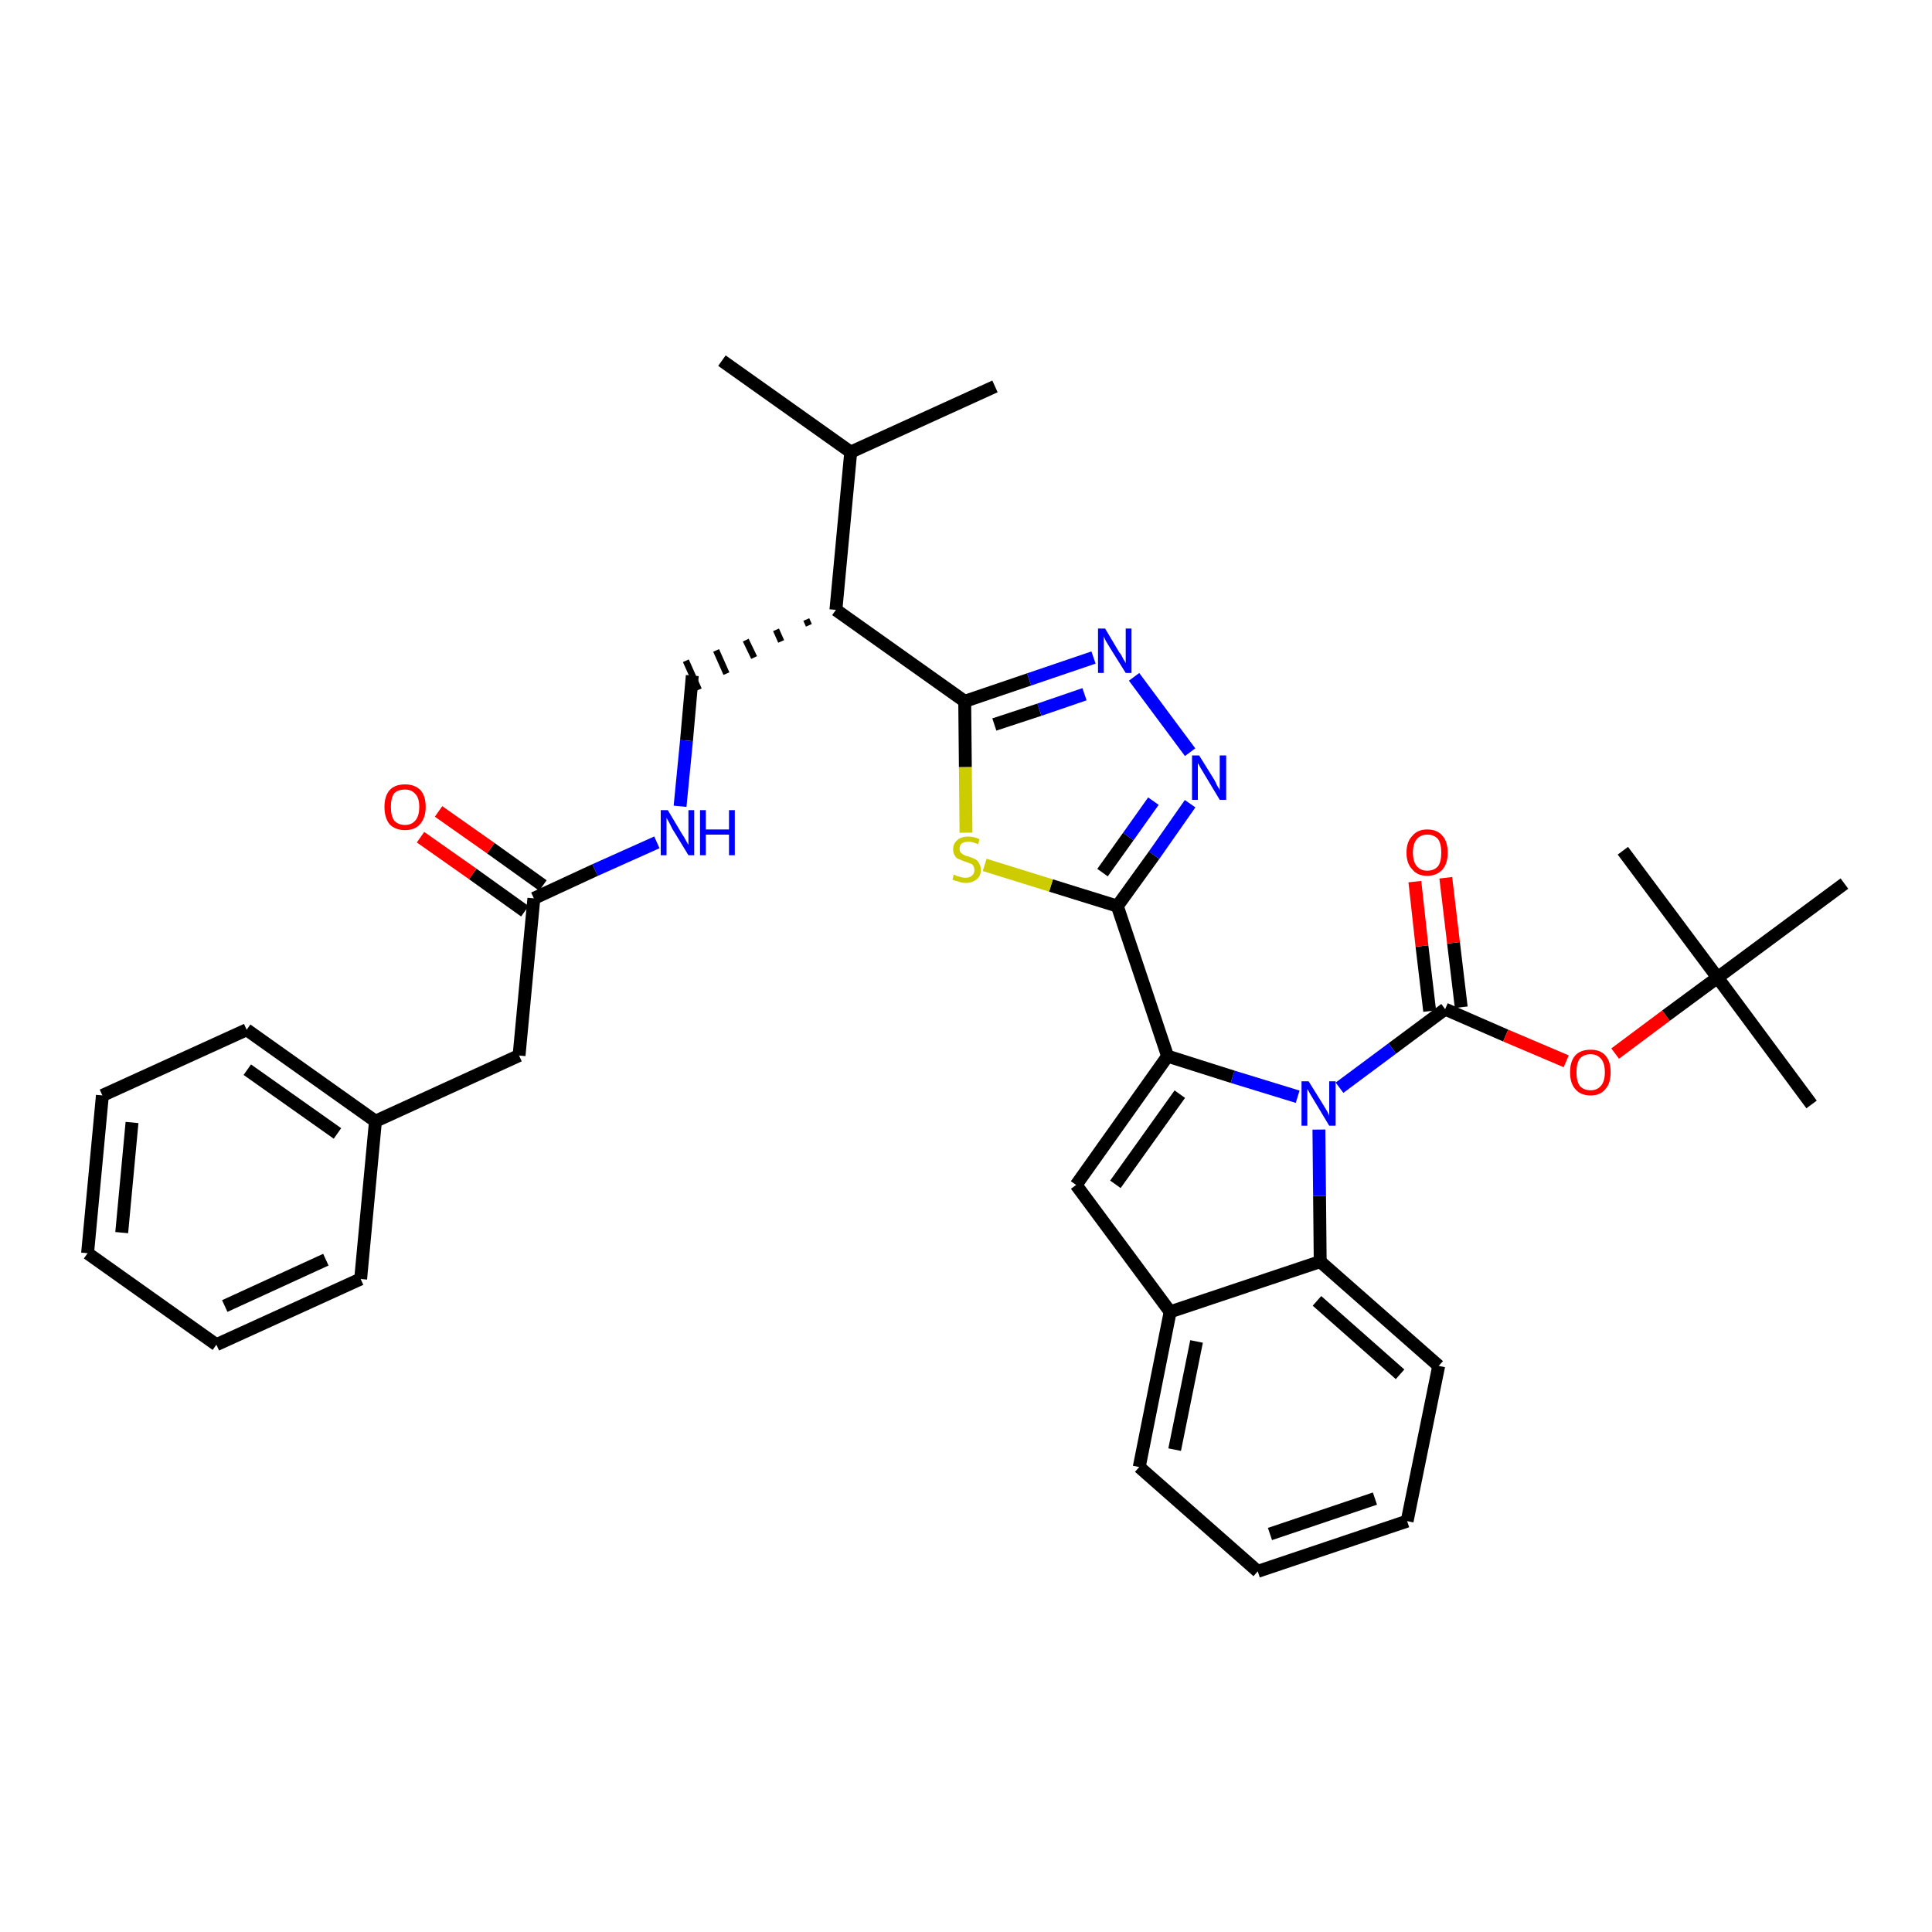 <?xml version='1.0' encoding='iso-8859-1'?>
<svg version='1.1' baseProfile='full'
              xmlns='http://www.w3.org/2000/svg'
                      xmlns:rdkit='http://www.rdkit.org/xml'
                      xmlns:xlink='http://www.w3.org/1999/xlink'
                  xml:space='preserve'
width='300px' height='300px' viewBox='0 0 300 300'>
<!-- END OF HEADER -->
<path class='bond-0 atom-0 atom-1' d='M 112.1,56.0 L 132.1,70.2' style='fill:none;fill-rule:evenodd;stroke:#000000;stroke-width:2.0px;stroke-linecap:butt;stroke-linejoin:miter;stroke-opacity:1' />
<path class='bond-1 atom-1 atom-2' d='M 132.1,70.2 L 154.5,60.0' style='fill:none;fill-rule:evenodd;stroke:#000000;stroke-width:2.0px;stroke-linecap:butt;stroke-linejoin:miter;stroke-opacity:1' />
<path class='bond-2 atom-1 atom-3' d='M 132.1,70.2 L 129.8,94.7' style='fill:none;fill-rule:evenodd;stroke:#000000;stroke-width:2.0px;stroke-linecap:butt;stroke-linejoin:miter;stroke-opacity:1' />
<path class='bond-3 atom-3 atom-4' d='M 125.2,96.2 L 125.6,97.1' style='fill:none;fill-rule:evenodd;stroke:#000000;stroke-width:1.0px;stroke-linecap:butt;stroke-linejoin:miter;stroke-opacity:1' />
<path class='bond-3 atom-3 atom-4' d='M 120.5,97.8 L 121.3,99.6' style='fill:none;fill-rule:evenodd;stroke:#000000;stroke-width:1.0px;stroke-linecap:butt;stroke-linejoin:miter;stroke-opacity:1' />
<path class='bond-3 atom-3 atom-4' d='M 115.8,99.4 L 117.1,102.1' style='fill:none;fill-rule:evenodd;stroke:#000000;stroke-width:1.0px;stroke-linecap:butt;stroke-linejoin:miter;stroke-opacity:1' />
<path class='bond-3 atom-3 atom-4' d='M 111.2,101.0 L 112.8,104.6' style='fill:none;fill-rule:evenodd;stroke:#000000;stroke-width:1.0px;stroke-linecap:butt;stroke-linejoin:miter;stroke-opacity:1' />
<path class='bond-3 atom-3 atom-4' d='M 106.5,102.6 L 108.5,107.1' style='fill:none;fill-rule:evenodd;stroke:#000000;stroke-width:1.0px;stroke-linecap:butt;stroke-linejoin:miter;stroke-opacity:1' />
<path class='bond-14 atom-3 atom-15' d='M 129.8,94.7 L 149.8,108.9' style='fill:none;fill-rule:evenodd;stroke:#000000;stroke-width:2.0px;stroke-linecap:butt;stroke-linejoin:miter;stroke-opacity:1' />
<path class='bond-4 atom-4 atom-5' d='M 107.5,104.9 L 106.6,115.0' style='fill:none;fill-rule:evenodd;stroke:#000000;stroke-width:2.0px;stroke-linecap:butt;stroke-linejoin:miter;stroke-opacity:1' />
<path class='bond-4 atom-4 atom-5' d='M 106.6,115.0 L 105.6,125.2' style='fill:none;fill-rule:evenodd;stroke:#0000FF;stroke-width:2.0px;stroke-linecap:butt;stroke-linejoin:miter;stroke-opacity:1' />
<path class='bond-5 atom-5 atom-6' d='M 102.0,130.8 L 92.4,135.1' style='fill:none;fill-rule:evenodd;stroke:#0000FF;stroke-width:2.0px;stroke-linecap:butt;stroke-linejoin:miter;stroke-opacity:1' />
<path class='bond-5 atom-5 atom-6' d='M 92.4,135.1 L 82.9,139.5' style='fill:none;fill-rule:evenodd;stroke:#000000;stroke-width:2.0px;stroke-linecap:butt;stroke-linejoin:miter;stroke-opacity:1' />
<path class='bond-6 atom-6 atom-7' d='M 84.3,137.5 L 76.2,131.7' style='fill:none;fill-rule:evenodd;stroke:#000000;stroke-width:2.0px;stroke-linecap:butt;stroke-linejoin:miter;stroke-opacity:1' />
<path class='bond-6 atom-6 atom-7' d='M 76.2,131.7 L 68.1,126.0' style='fill:none;fill-rule:evenodd;stroke:#FF0000;stroke-width:2.0px;stroke-linecap:butt;stroke-linejoin:miter;stroke-opacity:1' />
<path class='bond-6 atom-6 atom-7' d='M 81.5,141.5 L 73.4,135.7' style='fill:none;fill-rule:evenodd;stroke:#000000;stroke-width:2.0px;stroke-linecap:butt;stroke-linejoin:miter;stroke-opacity:1' />
<path class='bond-6 atom-6 atom-7' d='M 73.4,135.7 L 65.3,130.0' style='fill:none;fill-rule:evenodd;stroke:#FF0000;stroke-width:2.0px;stroke-linecap:butt;stroke-linejoin:miter;stroke-opacity:1' />
<path class='bond-7 atom-6 atom-8' d='M 82.9,139.5 L 80.6,163.9' style='fill:none;fill-rule:evenodd;stroke:#000000;stroke-width:2.0px;stroke-linecap:butt;stroke-linejoin:miter;stroke-opacity:1' />
<path class='bond-8 atom-8 atom-9' d='M 80.6,163.9 L 58.3,174.1' style='fill:none;fill-rule:evenodd;stroke:#000000;stroke-width:2.0px;stroke-linecap:butt;stroke-linejoin:miter;stroke-opacity:1' />
<path class='bond-9 atom-9 atom-10' d='M 58.3,174.1 L 38.3,159.9' style='fill:none;fill-rule:evenodd;stroke:#000000;stroke-width:2.0px;stroke-linecap:butt;stroke-linejoin:miter;stroke-opacity:1' />
<path class='bond-9 atom-9 atom-10' d='M 52.4,176.0 L 38.4,166.1' style='fill:none;fill-rule:evenodd;stroke:#000000;stroke-width:2.0px;stroke-linecap:butt;stroke-linejoin:miter;stroke-opacity:1' />
<path class='bond-35 atom-14 atom-9' d='M 56.0,198.6 L 58.3,174.1' style='fill:none;fill-rule:evenodd;stroke:#000000;stroke-width:2.0px;stroke-linecap:butt;stroke-linejoin:miter;stroke-opacity:1' />
<path class='bond-10 atom-10 atom-11' d='M 38.3,159.9 L 15.9,170.1' style='fill:none;fill-rule:evenodd;stroke:#000000;stroke-width:2.0px;stroke-linecap:butt;stroke-linejoin:miter;stroke-opacity:1' />
<path class='bond-11 atom-11 atom-12' d='M 15.9,170.1 L 13.6,194.6' style='fill:none;fill-rule:evenodd;stroke:#000000;stroke-width:2.0px;stroke-linecap:butt;stroke-linejoin:miter;stroke-opacity:1' />
<path class='bond-11 atom-11 atom-12' d='M 20.5,174.3 L 18.9,191.4' style='fill:none;fill-rule:evenodd;stroke:#000000;stroke-width:2.0px;stroke-linecap:butt;stroke-linejoin:miter;stroke-opacity:1' />
<path class='bond-12 atom-12 atom-13' d='M 13.6,194.6 L 33.6,208.8' style='fill:none;fill-rule:evenodd;stroke:#000000;stroke-width:2.0px;stroke-linecap:butt;stroke-linejoin:miter;stroke-opacity:1' />
<path class='bond-13 atom-13 atom-14' d='M 33.6,208.8 L 56.0,198.6' style='fill:none;fill-rule:evenodd;stroke:#000000;stroke-width:2.0px;stroke-linecap:butt;stroke-linejoin:miter;stroke-opacity:1' />
<path class='bond-13 atom-13 atom-14' d='M 34.9,202.8 L 50.6,195.6' style='fill:none;fill-rule:evenodd;stroke:#000000;stroke-width:2.0px;stroke-linecap:butt;stroke-linejoin:miter;stroke-opacity:1' />
<path class='bond-15 atom-15 atom-16' d='M 149.8,108.9 L 159.8,105.5' style='fill:none;fill-rule:evenodd;stroke:#000000;stroke-width:2.0px;stroke-linecap:butt;stroke-linejoin:miter;stroke-opacity:1' />
<path class='bond-15 atom-15 atom-16' d='M 159.8,105.5 L 169.8,102.1' style='fill:none;fill-rule:evenodd;stroke:#0000FF;stroke-width:2.0px;stroke-linecap:butt;stroke-linejoin:miter;stroke-opacity:1' />
<path class='bond-15 atom-15 atom-16' d='M 154.4,112.5 L 161.4,110.2' style='fill:none;fill-rule:evenodd;stroke:#000000;stroke-width:2.0px;stroke-linecap:butt;stroke-linejoin:miter;stroke-opacity:1' />
<path class='bond-15 atom-15 atom-16' d='M 161.4,110.2 L 168.4,107.8' style='fill:none;fill-rule:evenodd;stroke:#0000FF;stroke-width:2.0px;stroke-linecap:butt;stroke-linejoin:miter;stroke-opacity:1' />
<path class='bond-36 atom-35 atom-15' d='M 150.0,129.3 L 149.9,119.1' style='fill:none;fill-rule:evenodd;stroke:#CCCC00;stroke-width:2.0px;stroke-linecap:butt;stroke-linejoin:miter;stroke-opacity:1' />
<path class='bond-36 atom-35 atom-15' d='M 149.9,119.1 L 149.8,108.9' style='fill:none;fill-rule:evenodd;stroke:#000000;stroke-width:2.0px;stroke-linecap:butt;stroke-linejoin:miter;stroke-opacity:1' />
<path class='bond-16 atom-16 atom-17' d='M 176.1,105.1 L 184.8,116.8' style='fill:none;fill-rule:evenodd;stroke:#0000FF;stroke-width:2.0px;stroke-linecap:butt;stroke-linejoin:miter;stroke-opacity:1' />
<path class='bond-17 atom-17 atom-18' d='M 184.8,124.8 L 179.2,132.8' style='fill:none;fill-rule:evenodd;stroke:#0000FF;stroke-width:2.0px;stroke-linecap:butt;stroke-linejoin:miter;stroke-opacity:1' />
<path class='bond-17 atom-17 atom-18' d='M 179.2,132.8 L 173.5,140.7' style='fill:none;fill-rule:evenodd;stroke:#000000;stroke-width:2.0px;stroke-linecap:butt;stroke-linejoin:miter;stroke-opacity:1' />
<path class='bond-17 atom-17 atom-18' d='M 179.1,124.4 L 175.2,129.9' style='fill:none;fill-rule:evenodd;stroke:#0000FF;stroke-width:2.0px;stroke-linecap:butt;stroke-linejoin:miter;stroke-opacity:1' />
<path class='bond-17 atom-17 atom-18' d='M 175.2,129.9 L 171.2,135.5' style='fill:none;fill-rule:evenodd;stroke:#000000;stroke-width:2.0px;stroke-linecap:butt;stroke-linejoin:miter;stroke-opacity:1' />
<path class='bond-18 atom-18 atom-19' d='M 173.5,140.7 L 181.3,164.0' style='fill:none;fill-rule:evenodd;stroke:#000000;stroke-width:2.0px;stroke-linecap:butt;stroke-linejoin:miter;stroke-opacity:1' />
<path class='bond-34 atom-18 atom-35' d='M 173.5,140.7 L 163.2,137.5' style='fill:none;fill-rule:evenodd;stroke:#000000;stroke-width:2.0px;stroke-linecap:butt;stroke-linejoin:miter;stroke-opacity:1' />
<path class='bond-34 atom-18 atom-35' d='M 163.2,137.5 L 152.9,134.3' style='fill:none;fill-rule:evenodd;stroke:#CCCC00;stroke-width:2.0px;stroke-linecap:butt;stroke-linejoin:miter;stroke-opacity:1' />
<path class='bond-19 atom-19 atom-20' d='M 181.3,164.0 L 167.1,184.0' style='fill:none;fill-rule:evenodd;stroke:#000000;stroke-width:2.0px;stroke-linecap:butt;stroke-linejoin:miter;stroke-opacity:1' />
<path class='bond-19 atom-19 atom-20' d='M 183.2,169.9 L 173.2,183.9' style='fill:none;fill-rule:evenodd;stroke:#000000;stroke-width:2.0px;stroke-linecap:butt;stroke-linejoin:miter;stroke-opacity:1' />
<path class='bond-37 atom-27 atom-19' d='M 201.5,170.3 L 191.4,167.2' style='fill:none;fill-rule:evenodd;stroke:#0000FF;stroke-width:2.0px;stroke-linecap:butt;stroke-linejoin:miter;stroke-opacity:1' />
<path class='bond-37 atom-27 atom-19' d='M 191.4,167.2 L 181.3,164.0' style='fill:none;fill-rule:evenodd;stroke:#000000;stroke-width:2.0px;stroke-linecap:butt;stroke-linejoin:miter;stroke-opacity:1' />
<path class='bond-20 atom-20 atom-21' d='M 167.1,184.0 L 181.7,203.7' style='fill:none;fill-rule:evenodd;stroke:#000000;stroke-width:2.0px;stroke-linecap:butt;stroke-linejoin:miter;stroke-opacity:1' />
<path class='bond-21 atom-21 atom-22' d='M 181.7,203.7 L 176.9,227.8' style='fill:none;fill-rule:evenodd;stroke:#000000;stroke-width:2.0px;stroke-linecap:butt;stroke-linejoin:miter;stroke-opacity:1' />
<path class='bond-21 atom-21 atom-22' d='M 185.8,208.3 L 182.4,225.1' style='fill:none;fill-rule:evenodd;stroke:#000000;stroke-width:2.0px;stroke-linecap:butt;stroke-linejoin:miter;stroke-opacity:1' />
<path class='bond-38 atom-26 atom-21' d='M 205.0,195.9 L 181.7,203.7' style='fill:none;fill-rule:evenodd;stroke:#000000;stroke-width:2.0px;stroke-linecap:butt;stroke-linejoin:miter;stroke-opacity:1' />
<path class='bond-22 atom-22 atom-23' d='M 176.9,227.8 L 195.3,244.0' style='fill:none;fill-rule:evenodd;stroke:#000000;stroke-width:2.0px;stroke-linecap:butt;stroke-linejoin:miter;stroke-opacity:1' />
<path class='bond-23 atom-23 atom-24' d='M 195.3,244.0 L 218.5,236.2' style='fill:none;fill-rule:evenodd;stroke:#000000;stroke-width:2.0px;stroke-linecap:butt;stroke-linejoin:miter;stroke-opacity:1' />
<path class='bond-23 atom-23 atom-24' d='M 197.2,238.2 L 213.5,232.7' style='fill:none;fill-rule:evenodd;stroke:#000000;stroke-width:2.0px;stroke-linecap:butt;stroke-linejoin:miter;stroke-opacity:1' />
<path class='bond-24 atom-24 atom-25' d='M 218.5,236.2 L 223.4,212.1' style='fill:none;fill-rule:evenodd;stroke:#000000;stroke-width:2.0px;stroke-linecap:butt;stroke-linejoin:miter;stroke-opacity:1' />
<path class='bond-25 atom-25 atom-26' d='M 223.4,212.1 L 205.0,195.9' style='fill:none;fill-rule:evenodd;stroke:#000000;stroke-width:2.0px;stroke-linecap:butt;stroke-linejoin:miter;stroke-opacity:1' />
<path class='bond-25 atom-25 atom-26' d='M 217.4,213.4 L 204.5,202.0' style='fill:none;fill-rule:evenodd;stroke:#000000;stroke-width:2.0px;stroke-linecap:butt;stroke-linejoin:miter;stroke-opacity:1' />
<path class='bond-26 atom-26 atom-27' d='M 205.0,195.9 L 204.9,185.7' style='fill:none;fill-rule:evenodd;stroke:#000000;stroke-width:2.0px;stroke-linecap:butt;stroke-linejoin:miter;stroke-opacity:1' />
<path class='bond-26 atom-26 atom-27' d='M 204.9,185.7 L 204.8,175.4' style='fill:none;fill-rule:evenodd;stroke:#0000FF;stroke-width:2.0px;stroke-linecap:butt;stroke-linejoin:miter;stroke-opacity:1' />
<path class='bond-27 atom-27 atom-28' d='M 208.0,168.9 L 216.2,162.8' style='fill:none;fill-rule:evenodd;stroke:#0000FF;stroke-width:2.0px;stroke-linecap:butt;stroke-linejoin:miter;stroke-opacity:1' />
<path class='bond-27 atom-27 atom-28' d='M 216.2,162.8 L 224.4,156.7' style='fill:none;fill-rule:evenodd;stroke:#000000;stroke-width:2.0px;stroke-linecap:butt;stroke-linejoin:miter;stroke-opacity:1' />
<path class='bond-28 atom-28 atom-29' d='M 226.9,156.4 L 225.7,146.4' style='fill:none;fill-rule:evenodd;stroke:#000000;stroke-width:2.0px;stroke-linecap:butt;stroke-linejoin:miter;stroke-opacity:1' />
<path class='bond-28 atom-28 atom-29' d='M 225.7,146.4 L 224.5,136.3' style='fill:none;fill-rule:evenodd;stroke:#FF0000;stroke-width:2.0px;stroke-linecap:butt;stroke-linejoin:miter;stroke-opacity:1' />
<path class='bond-28 atom-28 atom-29' d='M 222.0,157.0 L 220.8,146.9' style='fill:none;fill-rule:evenodd;stroke:#000000;stroke-width:2.0px;stroke-linecap:butt;stroke-linejoin:miter;stroke-opacity:1' />
<path class='bond-28 atom-28 atom-29' d='M 220.8,146.9 L 219.7,136.9' style='fill:none;fill-rule:evenodd;stroke:#FF0000;stroke-width:2.0px;stroke-linecap:butt;stroke-linejoin:miter;stroke-opacity:1' />
<path class='bond-29 atom-28 atom-30' d='M 224.4,156.7 L 233.8,160.8' style='fill:none;fill-rule:evenodd;stroke:#000000;stroke-width:2.0px;stroke-linecap:butt;stroke-linejoin:miter;stroke-opacity:1' />
<path class='bond-29 atom-28 atom-30' d='M 233.8,160.8 L 243.2,164.8' style='fill:none;fill-rule:evenodd;stroke:#FF0000;stroke-width:2.0px;stroke-linecap:butt;stroke-linejoin:miter;stroke-opacity:1' />
<path class='bond-30 atom-30 atom-31' d='M 250.8,163.6 L 258.7,157.7' style='fill:none;fill-rule:evenodd;stroke:#FF0000;stroke-width:2.0px;stroke-linecap:butt;stroke-linejoin:miter;stroke-opacity:1' />
<path class='bond-30 atom-30 atom-31' d='M 258.7,157.7 L 266.7,151.8' style='fill:none;fill-rule:evenodd;stroke:#000000;stroke-width:2.0px;stroke-linecap:butt;stroke-linejoin:miter;stroke-opacity:1' />
<path class='bond-31 atom-31 atom-32' d='M 266.7,151.8 L 281.3,171.5' style='fill:none;fill-rule:evenodd;stroke:#000000;stroke-width:2.0px;stroke-linecap:butt;stroke-linejoin:miter;stroke-opacity:1' />
<path class='bond-32 atom-31 atom-33' d='M 266.7,151.8 L 252.0,132.1' style='fill:none;fill-rule:evenodd;stroke:#000000;stroke-width:2.0px;stroke-linecap:butt;stroke-linejoin:miter;stroke-opacity:1' />
<path class='bond-33 atom-31 atom-34' d='M 266.7,151.8 L 286.4,137.2' style='fill:none;fill-rule:evenodd;stroke:#000000;stroke-width:2.0px;stroke-linecap:butt;stroke-linejoin:miter;stroke-opacity:1' />
<path  class='atom-5' d='M 103.7 125.8
L 105.9 129.5
Q 106.2 129.9, 106.5 130.5
Q 106.9 131.2, 106.9 131.2
L 106.9 125.8
L 107.8 125.8
L 107.8 132.8
L 106.9 132.8
L 104.4 128.7
Q 104.2 128.3, 103.9 127.7
Q 103.6 127.2, 103.5 127.0
L 103.5 132.8
L 102.6 132.8
L 102.6 125.8
L 103.7 125.8
' fill='#0000FF'/>
<path  class='atom-5' d='M 108.7 125.8
L 109.6 125.8
L 109.6 128.8
L 113.2 128.8
L 113.2 125.8
L 114.1 125.8
L 114.1 132.8
L 113.2 132.8
L 113.2 129.6
L 109.6 129.6
L 109.6 132.8
L 108.7 132.8
L 108.7 125.8
' fill='#0000FF'/>
<path  class='atom-7' d='M 59.7 125.3
Q 59.7 123.6, 60.5 122.7
Q 61.3 121.8, 62.9 121.8
Q 64.4 121.8, 65.3 122.7
Q 66.1 123.6, 66.1 125.3
Q 66.1 127.0, 65.2 128.0
Q 64.4 128.9, 62.9 128.9
Q 61.4 128.9, 60.5 128.0
Q 59.7 127.0, 59.7 125.3
M 62.9 128.1
Q 63.9 128.1, 64.5 127.4
Q 65.1 126.7, 65.1 125.3
Q 65.1 123.9, 64.5 123.3
Q 63.9 122.6, 62.9 122.6
Q 61.8 122.6, 61.2 123.2
Q 60.7 123.9, 60.7 125.3
Q 60.7 126.7, 61.2 127.4
Q 61.8 128.1, 62.9 128.1
' fill='#FF0000'/>
<path  class='atom-16' d='M 171.6 97.6
L 173.8 101.3
Q 174.1 101.6, 174.4 102.3
Q 174.8 102.9, 174.8 103.0
L 174.8 97.6
L 175.7 97.6
L 175.7 104.5
L 174.8 104.5
L 172.3 100.5
Q 172.0 100.0, 171.7 99.5
Q 171.4 98.9, 171.4 98.8
L 171.4 104.5
L 170.5 104.5
L 170.5 97.6
L 171.6 97.6
' fill='#0000FF'/>
<path  class='atom-17' d='M 186.2 117.3
L 188.5 121.0
Q 188.7 121.3, 189.0 122.0
Q 189.4 122.6, 189.4 122.7
L 189.4 117.3
L 190.4 117.3
L 190.4 124.2
L 189.4 124.2
L 187.0 120.2
Q 186.7 119.7, 186.4 119.2
Q 186.1 118.6, 186.0 118.5
L 186.0 124.2
L 185.1 124.2
L 185.1 117.3
L 186.2 117.3
' fill='#0000FF'/>
<path  class='atom-27' d='M 203.2 167.9
L 205.5 171.6
Q 205.7 171.9, 206.1 172.6
Q 206.4 173.2, 206.4 173.3
L 206.4 167.9
L 207.4 167.9
L 207.4 174.8
L 206.4 174.8
L 204.0 170.8
Q 203.7 170.3, 203.4 169.8
Q 203.1 169.2, 203.0 169.1
L 203.0 174.8
L 202.1 174.8
L 202.1 167.9
L 203.2 167.9
' fill='#0000FF'/>
<path  class='atom-29' d='M 218.4 132.4
Q 218.4 130.7, 219.3 129.8
Q 220.1 128.8, 221.6 128.8
Q 223.2 128.8, 224.0 129.8
Q 224.8 130.7, 224.8 132.4
Q 224.8 134.1, 224.0 135.0
Q 223.1 136.0, 221.6 136.0
Q 220.1 136.0, 219.3 135.0
Q 218.4 134.1, 218.4 132.4
M 221.6 135.2
Q 222.7 135.2, 223.3 134.5
Q 223.8 133.8, 223.8 132.4
Q 223.8 131.0, 223.3 130.3
Q 222.7 129.6, 221.6 129.6
Q 220.6 129.6, 220.0 130.3
Q 219.4 131.0, 219.4 132.4
Q 219.4 133.8, 220.0 134.5
Q 220.6 135.2, 221.6 135.2
' fill='#FF0000'/>
<path  class='atom-30' d='M 243.8 166.5
Q 243.8 164.8, 244.6 163.9
Q 245.4 163.0, 247.0 163.0
Q 248.5 163.0, 249.3 163.9
Q 250.1 164.8, 250.1 166.5
Q 250.1 168.2, 249.3 169.1
Q 248.5 170.1, 247.0 170.1
Q 245.4 170.1, 244.6 169.1
Q 243.8 168.2, 243.8 166.5
M 247.0 169.3
Q 248.0 169.3, 248.6 168.6
Q 249.2 167.9, 249.2 166.5
Q 249.2 165.1, 248.6 164.4
Q 248.0 163.7, 247.0 163.7
Q 245.9 163.7, 245.3 164.4
Q 244.8 165.1, 244.8 166.5
Q 244.8 167.9, 245.3 168.6
Q 245.9 169.3, 247.0 169.3
' fill='#FF0000'/>
<path  class='atom-35' d='M 148.1 135.8
Q 148.2 135.8, 148.5 136.0
Q 148.8 136.1, 149.2 136.2
Q 149.6 136.3, 149.9 136.3
Q 150.6 136.3, 151.0 135.9
Q 151.3 135.6, 151.3 135.1
Q 151.3 134.7, 151.1 134.4
Q 151.0 134.2, 150.7 134.1
Q 150.4 134.0, 149.9 133.8
Q 149.3 133.6, 148.9 133.4
Q 148.5 133.3, 148.3 132.9
Q 148.0 132.5, 148.0 131.9
Q 148.0 131.0, 148.6 130.5
Q 149.2 129.9, 150.4 129.9
Q 151.2 129.9, 152.1 130.3
L 151.9 131.1
Q 151.0 130.7, 150.4 130.7
Q 149.7 130.7, 149.3 131.0
Q 149.0 131.3, 149.0 131.8
Q 149.0 132.2, 149.2 132.4
Q 149.4 132.6, 149.6 132.7
Q 149.9 132.9, 150.4 133.0
Q 151.0 133.2, 151.4 133.4
Q 151.8 133.6, 152.0 134.0
Q 152.3 134.4, 152.3 135.1
Q 152.3 136.0, 151.7 136.5
Q 151.0 137.1, 150.0 137.1
Q 149.3 137.1, 148.9 136.9
Q 148.4 136.8, 147.9 136.6
L 148.1 135.8
' fill='#CCCC00'/>
</svg>
